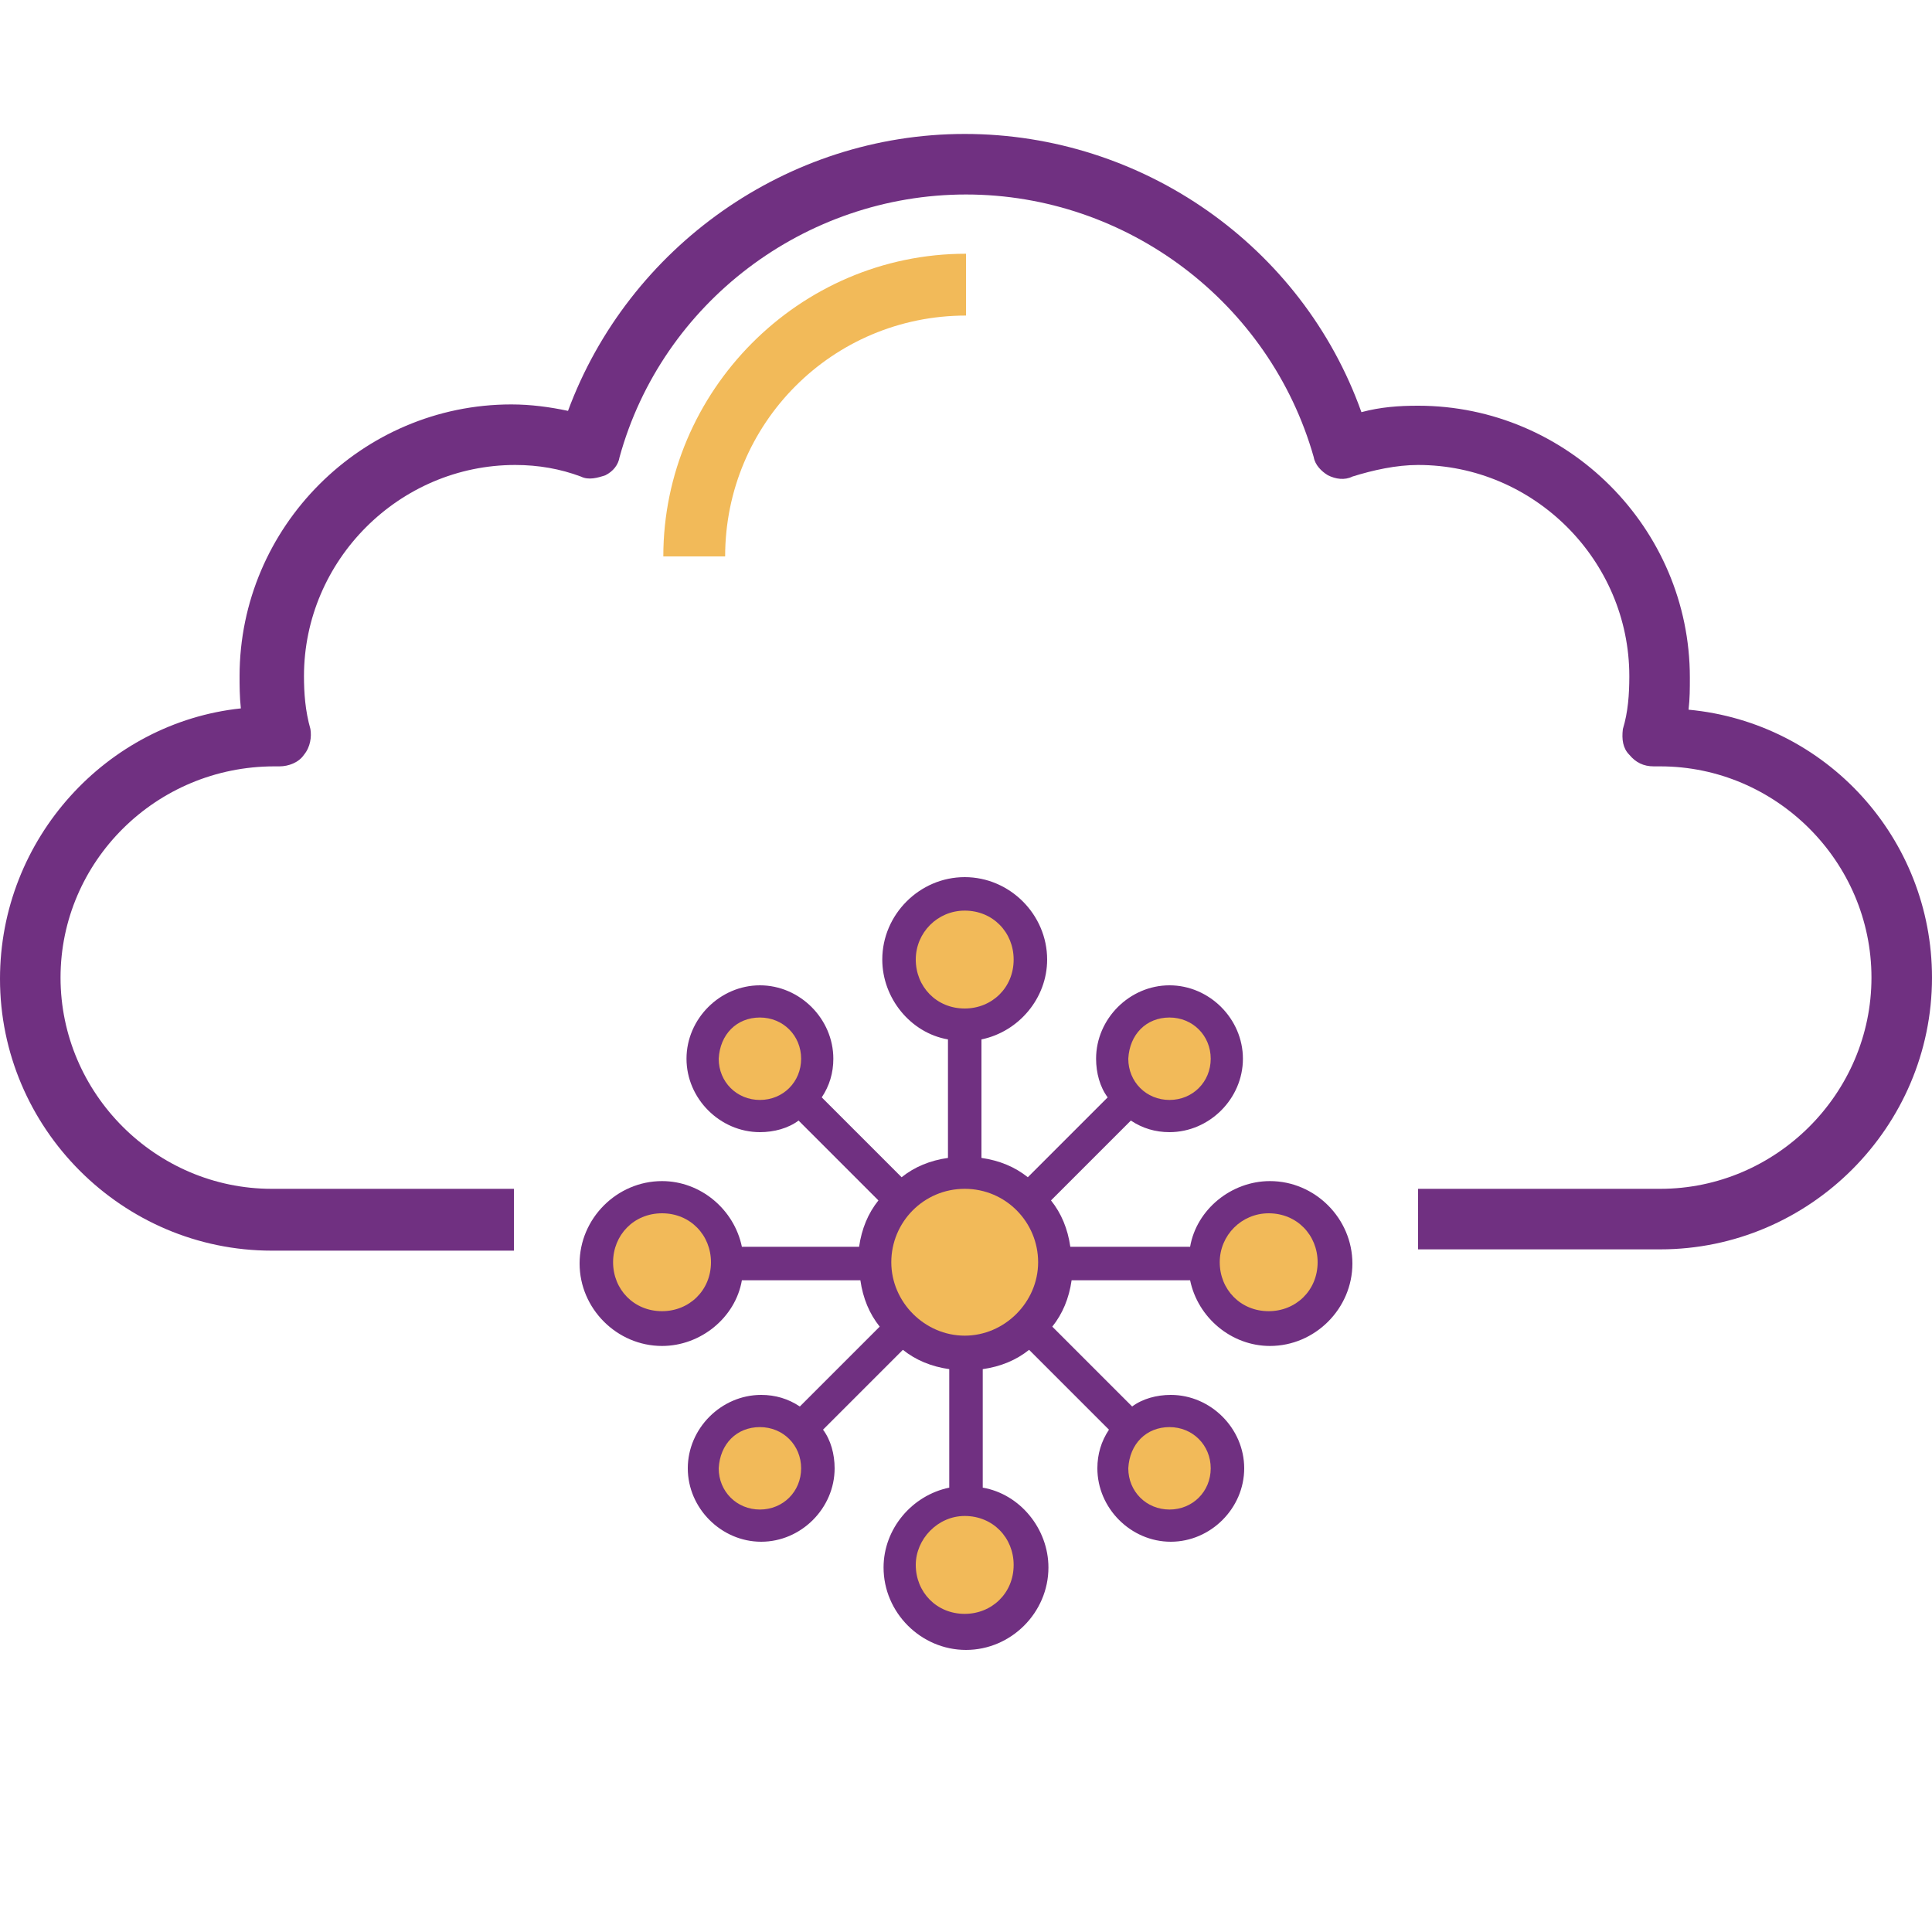 <svg id="Layer_1" xmlns="http://www.w3.org/2000/svg" viewBox="0 0 150 150"><style>.st0{fill:#703081}.st1{fill:#f2ba59}</style><g id="Layer_1_1_"><path class="st0" d="M131.1 55.1c.1-.9.1-1.6.1-2.5 0-11.6-9.5-21.1-21.1-21.1-1.5 0-2.9.1-4.4.5-4.6-12.9-17-21.6-30.8-21.6s-26.1 8.8-30.8 21.5c-1.4-.3-2.9-.5-4.4-.5-11.6 0-21.1 9.5-21.1 21.1 0 .7 0 1.6.1 2.5C8.3 56.1 0 65.1 0 76c0 11.6 9.5 21.1 21.1 21.1h18.8v-4.8H21.1c-9 0-16.4-7.4-16.4-16.4s7.4-16.4 16.6-16.4h.4c.7 0 1.5-.3 1.9-.9.5-.6.6-1.4.5-2-.4-1.4-.5-2.8-.5-4.1 0-9 7.4-16.4 16.4-16.4 1.8 0 3.5.3 5.1.9.6.3 1.3.1 1.9-.1.6-.3 1-.8 1.1-1.4 3.3-12 14.4-20.4 26.9-20.4s23.6 8.4 27 20.4c.1.6.6 1.1 1.1 1.4.6.3 1.3.4 1.9.1 1.6-.5 3.4-.9 5.1-.9 9 0 16.4 7.4 16.4 16.4 0 1.4-.1 2.8-.5 4.1-.1.8 0 1.5.5 2 .5.6 1.1.9 1.9.9h.5c9 0 16.4 7.4 16.4 16.4s-7.4 16.4-16.4 16.4h-18.8V97h18.8c11.6 0 21.1-9.5 21.1-21.1 0-10.8-8.2-19.8-18.9-20.8z"/><path class="st1" d="M56.3 43.2h-4.8C51.5 30.4 62 19.7 75 19.7v4.8c-10.4 0-18.7 8.4-18.7 18.7z"/></g><path class="st0" d="M74.9 68.1c-3.5 0-6.4 2.9-6.4 6.4 0 3 2.2 5.7 5.1 6.2v9.2c-1.4.2-2.6.7-3.6 1.5l-6.2-6.2c.6-.9.9-1.9.9-3 0-3.1-2.6-5.7-5.7-5.7s-5.7 2.6-5.7 5.7 2.6 5.7 5.7 5.7c1.1 0 2.2-.3 3-.9l6.2 6.2c-.8 1-1.3 2.2-1.5 3.6h-9.1c-.6-2.9-3.2-5.1-6.2-5.1-3.5 0-6.4 2.9-6.4 6.4 0 3.5 2.9 6.4 6.4 6.4 3 0 5.7-2.2 6.2-5.1h9.2c.2 1.4.7 2.6 1.5 3.6l-6.2 6.2c-.9-.6-1.9-.9-3-.9-3.1 0-5.7 2.6-5.7 5.7s2.6 5.7 5.7 5.7 5.7-2.6 5.7-5.7c0-1.1-.3-2.2-.9-3l6.2-6.2c1 .8 2.2 1.3 3.6 1.5v9.2c-2.9.6-5.1 3.2-5.1 6.2 0 3.5 2.9 6.4 6.4 6.4 3.5 0 6.4-2.9 6.4-6.4 0-3-2.2-5.7-5.1-6.2v-9.2c1.4-.2 2.6-.7 3.6-1.5l6.2 6.2c-.6.9-.9 1.9-.9 3 0 3.1 2.6 5.7 5.7 5.7s5.7-2.6 5.7-5.7-2.6-5.7-5.7-5.7c-1.1 0-2.2.3-3 .9l-6.2-6.2c.8-1 1.3-2.2 1.5-3.6h9.2c.6 2.9 3.2 5.1 6.2 5.1 3.5 0 6.4-2.9 6.4-6.4 0-3.5-2.9-6.4-6.4-6.4-3 0-5.7 2.2-6.2 5.1h-9.3c-.2-1.4-.7-2.6-1.5-3.6l6.2-6.2c.9.6 1.9.9 3 .9 3.1 0 5.7-2.6 5.7-5.7s-2.6-5.7-5.7-5.7-5.7 2.6-5.7 5.7c0 1.1.3 2.2.9 3l-6.2 6.2c-1-.8-2.2-1.3-3.6-1.5v-9.2c2.9-.6 5.1-3.2 5.1-6.2 0-3.5-2.9-6.4-6.4-6.4z"/><path class="st1" d="M74.9 70.7c2.2 0 3.8 1.7 3.8 3.8 0 2.2-1.7 3.8-3.8 3.8-2.2 0-3.8-1.7-3.8-3.8s1.7-3.8 3.8-3.8zM59 79c1.8 0 3.2 1.4 3.2 3.2s-1.4 3.2-3.2 3.2c-1.8 0-3.2-1.4-3.2-3.2.1-1.9 1.4-3.2 3.2-3.2zm31.8 0c1.8 0 3.2 1.4 3.2 3.2s-1.4 3.2-3.2 3.2c-1.8 0-3.2-1.4-3.2-3.2.1-1.9 1.4-3.2 3.2-3.2zM74.9 92.3c3.2 0 5.7 2.6 5.7 5.7s-2.6 5.7-5.7 5.7-5.7-2.6-5.7-5.7 2.5-5.7 5.7-5.7zm-23.5 1.9c2.2 0 3.8 1.7 3.8 3.8 0 2.2-1.7 3.8-3.8 3.8-2.2 0-3.8-1.7-3.8-3.8s1.6-3.8 3.8-3.8zm47.1 0c2.2 0 3.8 1.7 3.8 3.8 0 2.2-1.7 3.8-3.8 3.8-2.2 0-3.8-1.7-3.8-3.8s1.7-3.8 3.8-3.8zM59 110.8c1.8 0 3.2 1.4 3.2 3.2s-1.4 3.2-3.2 3.2c-1.8 0-3.2-1.4-3.2-3.2.1-1.9 1.4-3.2 3.2-3.2zm31.8 0c1.8 0 3.2 1.4 3.2 3.2s-1.4 3.2-3.2 3.2c-1.8 0-3.2-1.4-3.2-3.2.1-1.9 1.4-3.2 3.2-3.2zm-15.9 6.9c2.2 0 3.8 1.7 3.8 3.8 0 2.2-1.7 3.8-3.8 3.8-2.2 0-3.8-1.7-3.8-3.8 0-2 1.7-3.8 3.8-3.8z"/></svg>